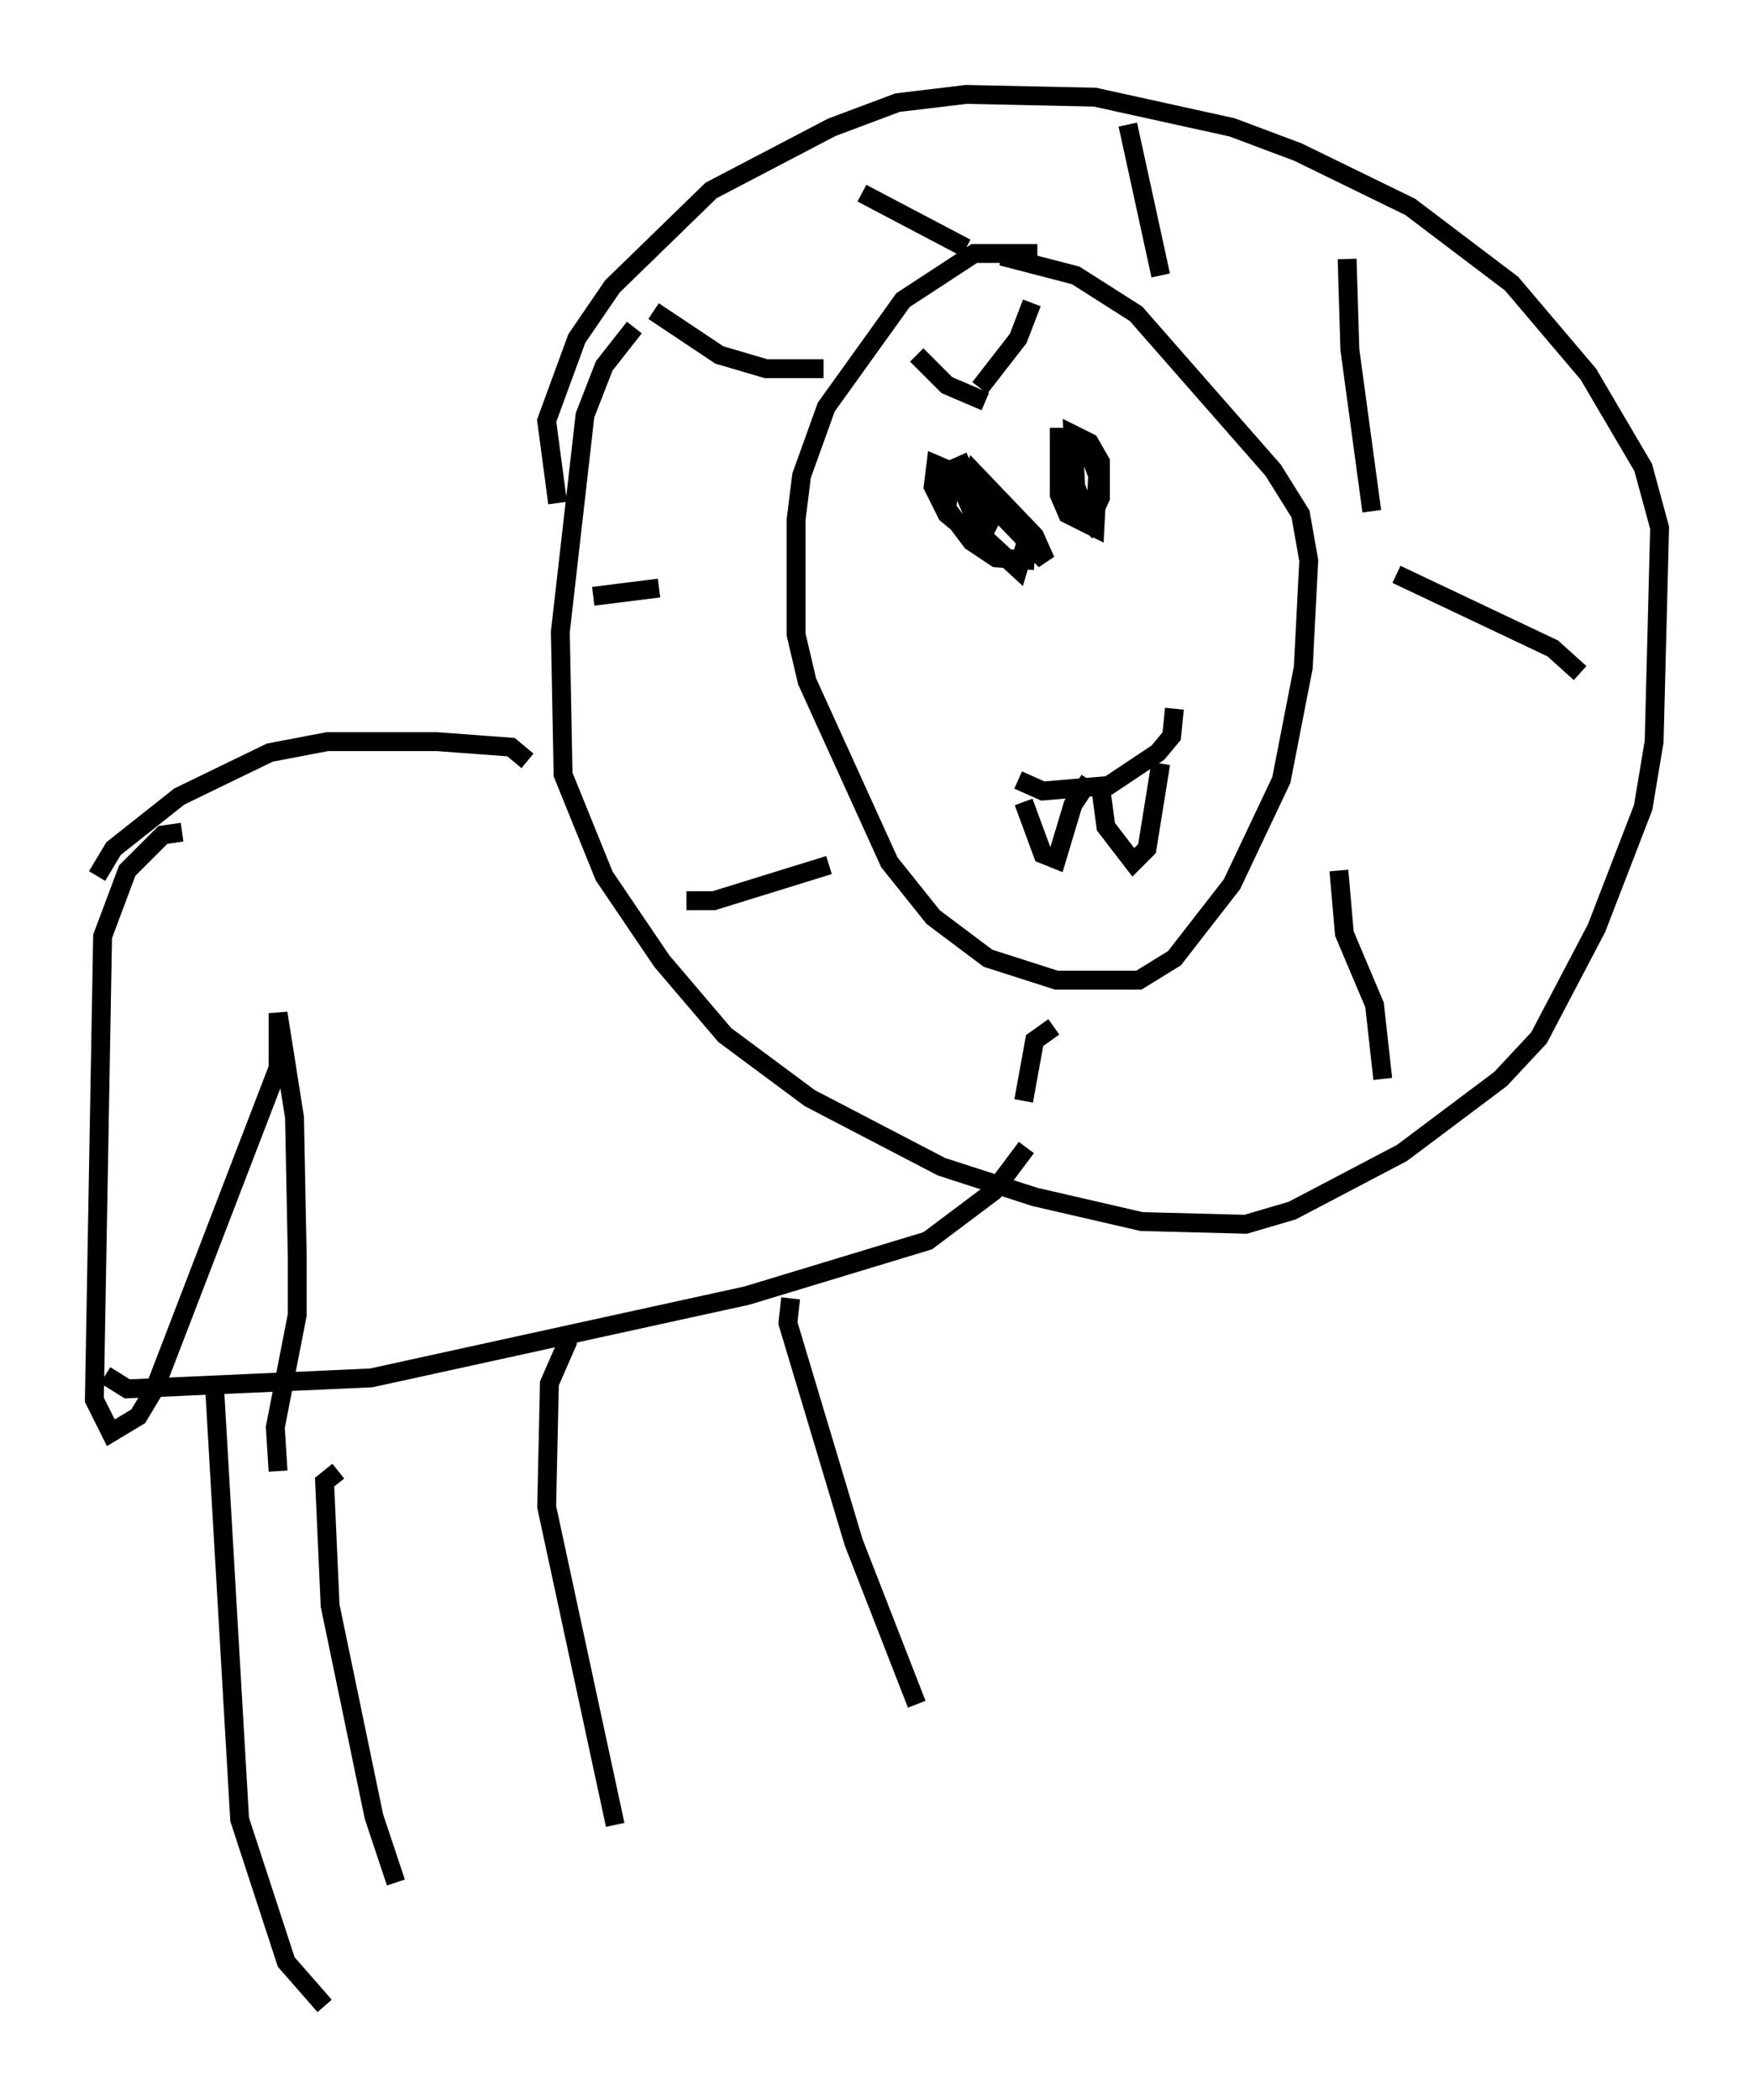<?xml version="1.0" encoding="utf-8" ?>
<svg baseProfile="full" height="111.24" version="1.1" width="92.938" xmlns="http://www.w3.org/2000/svg" xmlns:ev="http://www.w3.org/2001/xml-events" xmlns:xlink="http://www.w3.org/1999/xlink"><defs /><rect fill="white" height="111.24" width="92.938" x="0" y="0" /><path d="M57.581, 14.587 m-2.615, -1.162 l-3.341, 0.0 -3.777, 2.469 l-4.067, 5.665 -1.307, 3.631 l-0.291, 2.324 0.0, 6.101 l0.581, 2.469 4.358, 9.587 l2.324, 2.905 2.905, 2.179 l3.631, 1.162 4.358, 0.0 l1.888, -1.162 3.05, -3.922 l2.615, -5.52 1.162, -5.955 l0.291, -5.665 -0.436, -2.469 l-1.453, -2.324 -7.263, -8.279 l-3.196, -2.034 -3.922, -1.017 m-19.464, 3.777 l-1.598, 2.034 -1.017, 2.615 l-1.307, 11.475 0.145, 7.553 l2.179, 5.374 3.05, 4.503 l3.341, 3.922 4.503, 3.341 l6.972, 3.631 4.939, 1.598 l5.665, 1.307 5.52, 0.145 l2.469, -0.726 5.81, -3.05 l5.229, -3.922 2.034, -2.179 l3.05, -5.81 2.469, -6.391 l0.581, -3.486 0.291, -11.33 l-0.872, -3.196 -2.905, -4.939 l-4.067, -4.793 -5.374, -4.067 l-5.955, -2.905 -3.486, -1.307 l-7.263, -1.598 -6.827, -0.145 l-3.631, 0.436 -3.486, 1.307 l-6.391, 3.341 -5.229, 5.084 l-1.888, 2.76 -1.598, 4.358 l0.581, 4.358 m5.084, -10.168 l3.486, 2.324 2.469, 0.726 l3.05, 0.0 m2.034, -9.296 l5.52, 2.905 m8.57, -6.536 l1.743, 7.989 m9.877, -0.872 l0.145, 4.793 1.162, 8.57 m1.307, 3.341 l8.279, 3.922 1.453, 1.307 m-12.782, 10.458 l0.291, 3.341 1.598, 3.777 l0.436, 3.922 m-17.43, -2.76 l-1.017, 0.726 -0.581, 3.196 m-10.313, -12.492 l-6.101, 1.888 -1.453, 0.0 m-1.453, -16.559 l-3.486, 0.436 m22.514, 9.732 l1.307, 0.581 3.486, -0.291 l2.615, -1.743 0.726, -0.872 l0.145, -1.453 m-7.989, 4.939 l1.017, 2.76 0.726, 0.291 l0.872, -2.905 0.872, -1.307 m0.581, 0.291 l0.291, 2.179 1.453, 1.888 l0.726, -0.726 0.726, -4.503 m-10.749, -16.268 l0.581, 1.307 4.067, 4.212 l-0.581, -1.307 -3.196, -3.341 l-0.436, 1.307 0.872, 2.034 l1.888, 1.743 0.436, -1.453 l-2.76, -3.196 -2.034, -0.872 l-0.145, 1.162 0.726, 1.453 l1.743, 1.453 0.436, -0.872 l-1.307, -2.034 -0.726, -0.291 l-0.145, 1.453 1.307, 1.743 l1.307, 0.872 2.034, 0.145 m2.034, -6.827 l-0.726, 0.581 0.0, 2.76 l0.436, 1.017 1.453, 0.726 l0.145, -2.76 -0.436, -1.162 l-0.872, -0.872 -0.726, 0.0 l0.0, 1.453 0.145, 1.598 l1.453, 1.453 0.581, -1.307 l0.0, -1.888 -0.581, -1.017 l-0.872, -0.436 0.145, 2.76 l0.581, 1.453 m-9.006, -8.425 l1.598, 1.598 2.034, 0.872 m2.469, -5.229 l-0.726, 1.888 -2.034, 2.615 m-23.966, 19.754 l-0.872, -0.726 -3.922, -0.291 l-5.81, 0.0 -3.05, 0.581 l-4.793, 2.324 -3.486, 2.76 l-0.872, 1.453 m49.24, 14.38 l-1.743, 2.324 -3.486, 2.615 l-9.587, 2.905 -19.899, 4.358 l-12.927, 0.581 -1.162, -0.726 m12.346, 5.084 l-0.726, 0.581 0.291, 6.536 l2.324, 11.184 1.162, 3.486 m9.151, -28.76 l-1.017, 2.324 -0.145, 6.536 l3.631, 16.849 m9.296, -27.888 l-0.145, 1.307 3.486, 11.62 l3.341, 8.57 m-37.184, -16.413 l1.307, 22.514 2.469, 7.553 l2.034, 2.324 m-7.553, -62.167 l-1.017, 0.145 -1.888, 1.888 l-1.307, 3.486 -0.436, 24.547 l0.872, 1.743 1.453, -0.872 l0.872, -1.453 6.536, -16.994 l0.0, -2.905 0.872, 5.52 l0.145, 7.408 0.0, 3.05 l-1.162, 5.955 0.145, 2.324 " fill="none" stroke="black" stroke-width="1" /></svg>